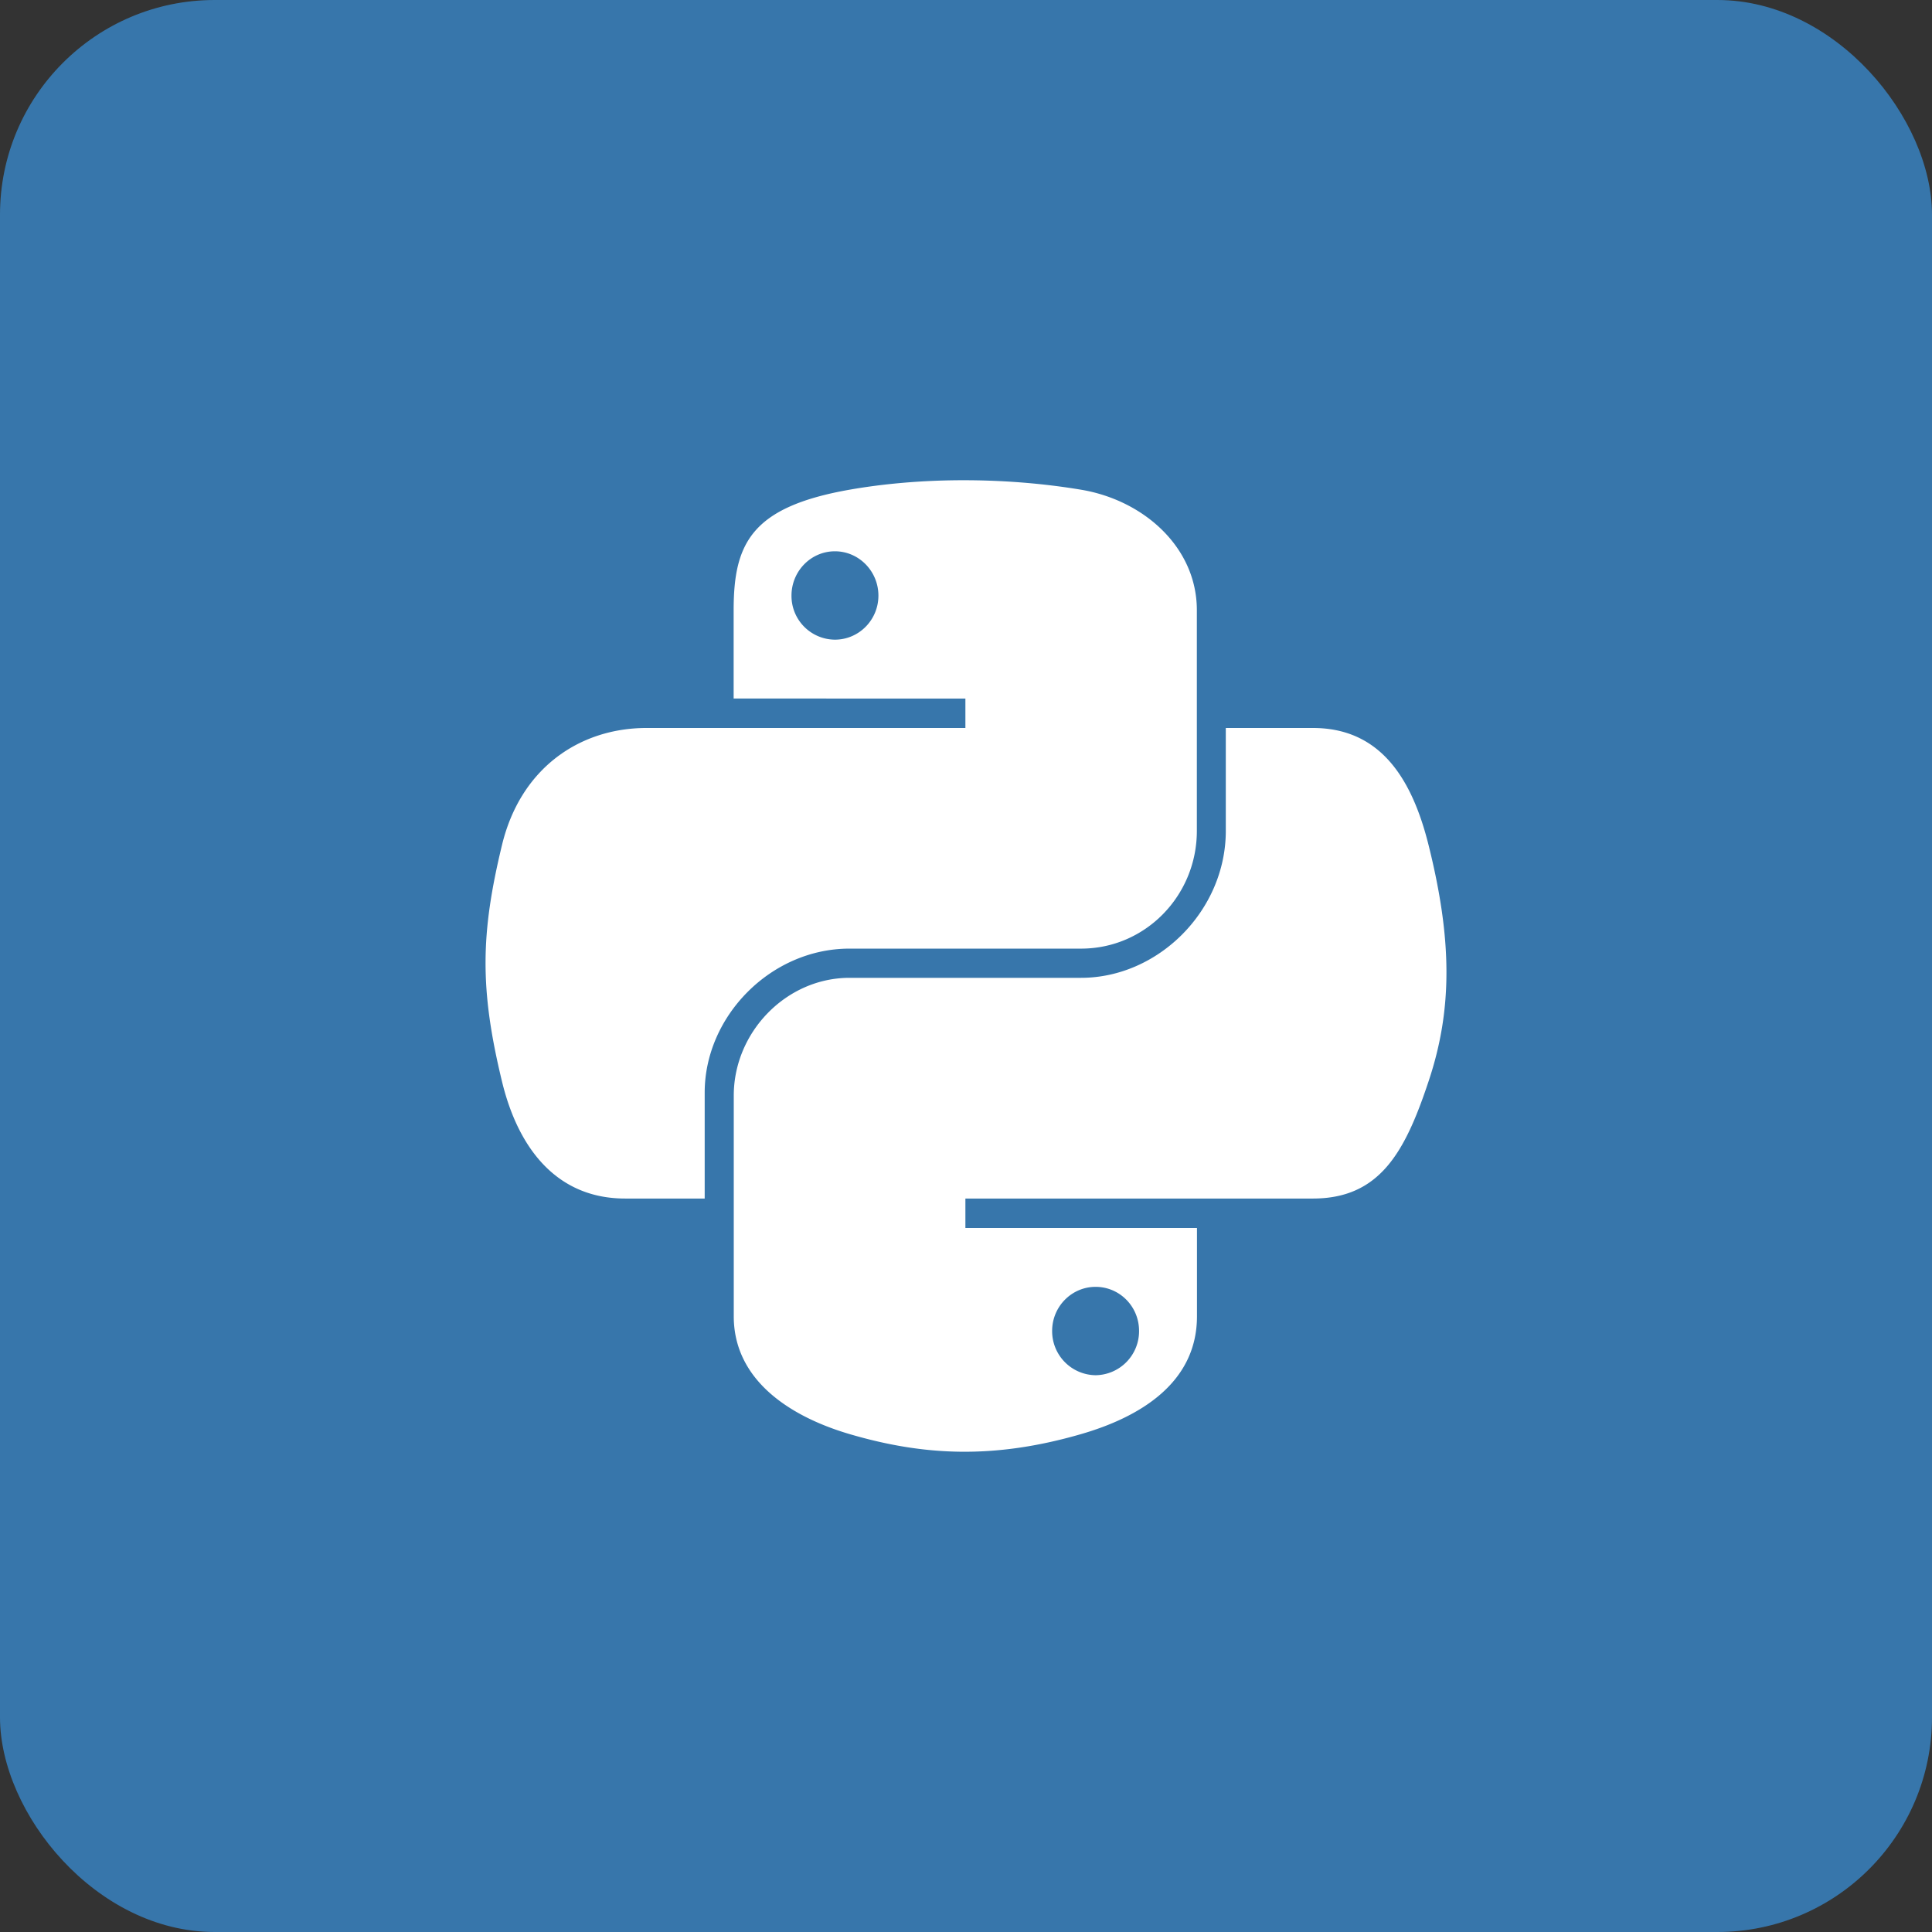 <svg xmlns="http://www.w3.org/2000/svg" fill="none" viewBox="0 0 18 18"><rect x="0" y="0" width="18" height="18" fill="#333333" stroke="none"/><rect width="100%" height="100%" rx="2px" ry="2px" fill="#3776AB"/><g transform="translate(9, 9) scale(0.562) translate(-9, -9)"><path fill="#fff" d="M8.905.947c-.657.003-1.284.06-1.836.157-1.626.287-1.921.889-1.921 1.997v1.465H8.99v.488H3.706c-1.117 0-2.095.671-2.4 1.948-.353 1.463-.369 2.377 0 3.905.273 1.137.925 1.948 2.042 1.948h1.32v-1.756c0-1.268 1.098-2.387 2.4-2.387h3.839c1.068 0 1.92-.88 1.92-1.952V3.101c0-1.04-.878-1.823-1.92-1.997-.66-.11-1.345-.16-2.002-.157M6.827 2.125c.397 0 .721.33.721.735 0 .403-.324.73-.721.73a.725.725 0 0 1-.72-.73c0-.405.322-.735.72-.735"/><path fill="#fff" d="M13.307 5.054V6.76c0 1.323-1.121 2.436-2.4 2.436H7.07c-1.05 0-1.92.9-1.92 1.953v3.658c0 1.042.905 1.654 1.92 1.953 1.217.357 2.383.422 3.838 0 .967-.28 1.921-.844 1.921-1.953v-1.464H8.99v-.488h5.76c1.116 0 1.532-.78 1.92-1.948.402-1.204.384-2.361 0-3.905-.276-1.112-.803-1.948-1.92-1.948zm-2.158 9.265c.398 0 .72.326.72.73a.73.73 0 0 1-.72.735.73.73 0 0 1-.721-.735c0-.403.324-.73.72-.73"/></g></svg>